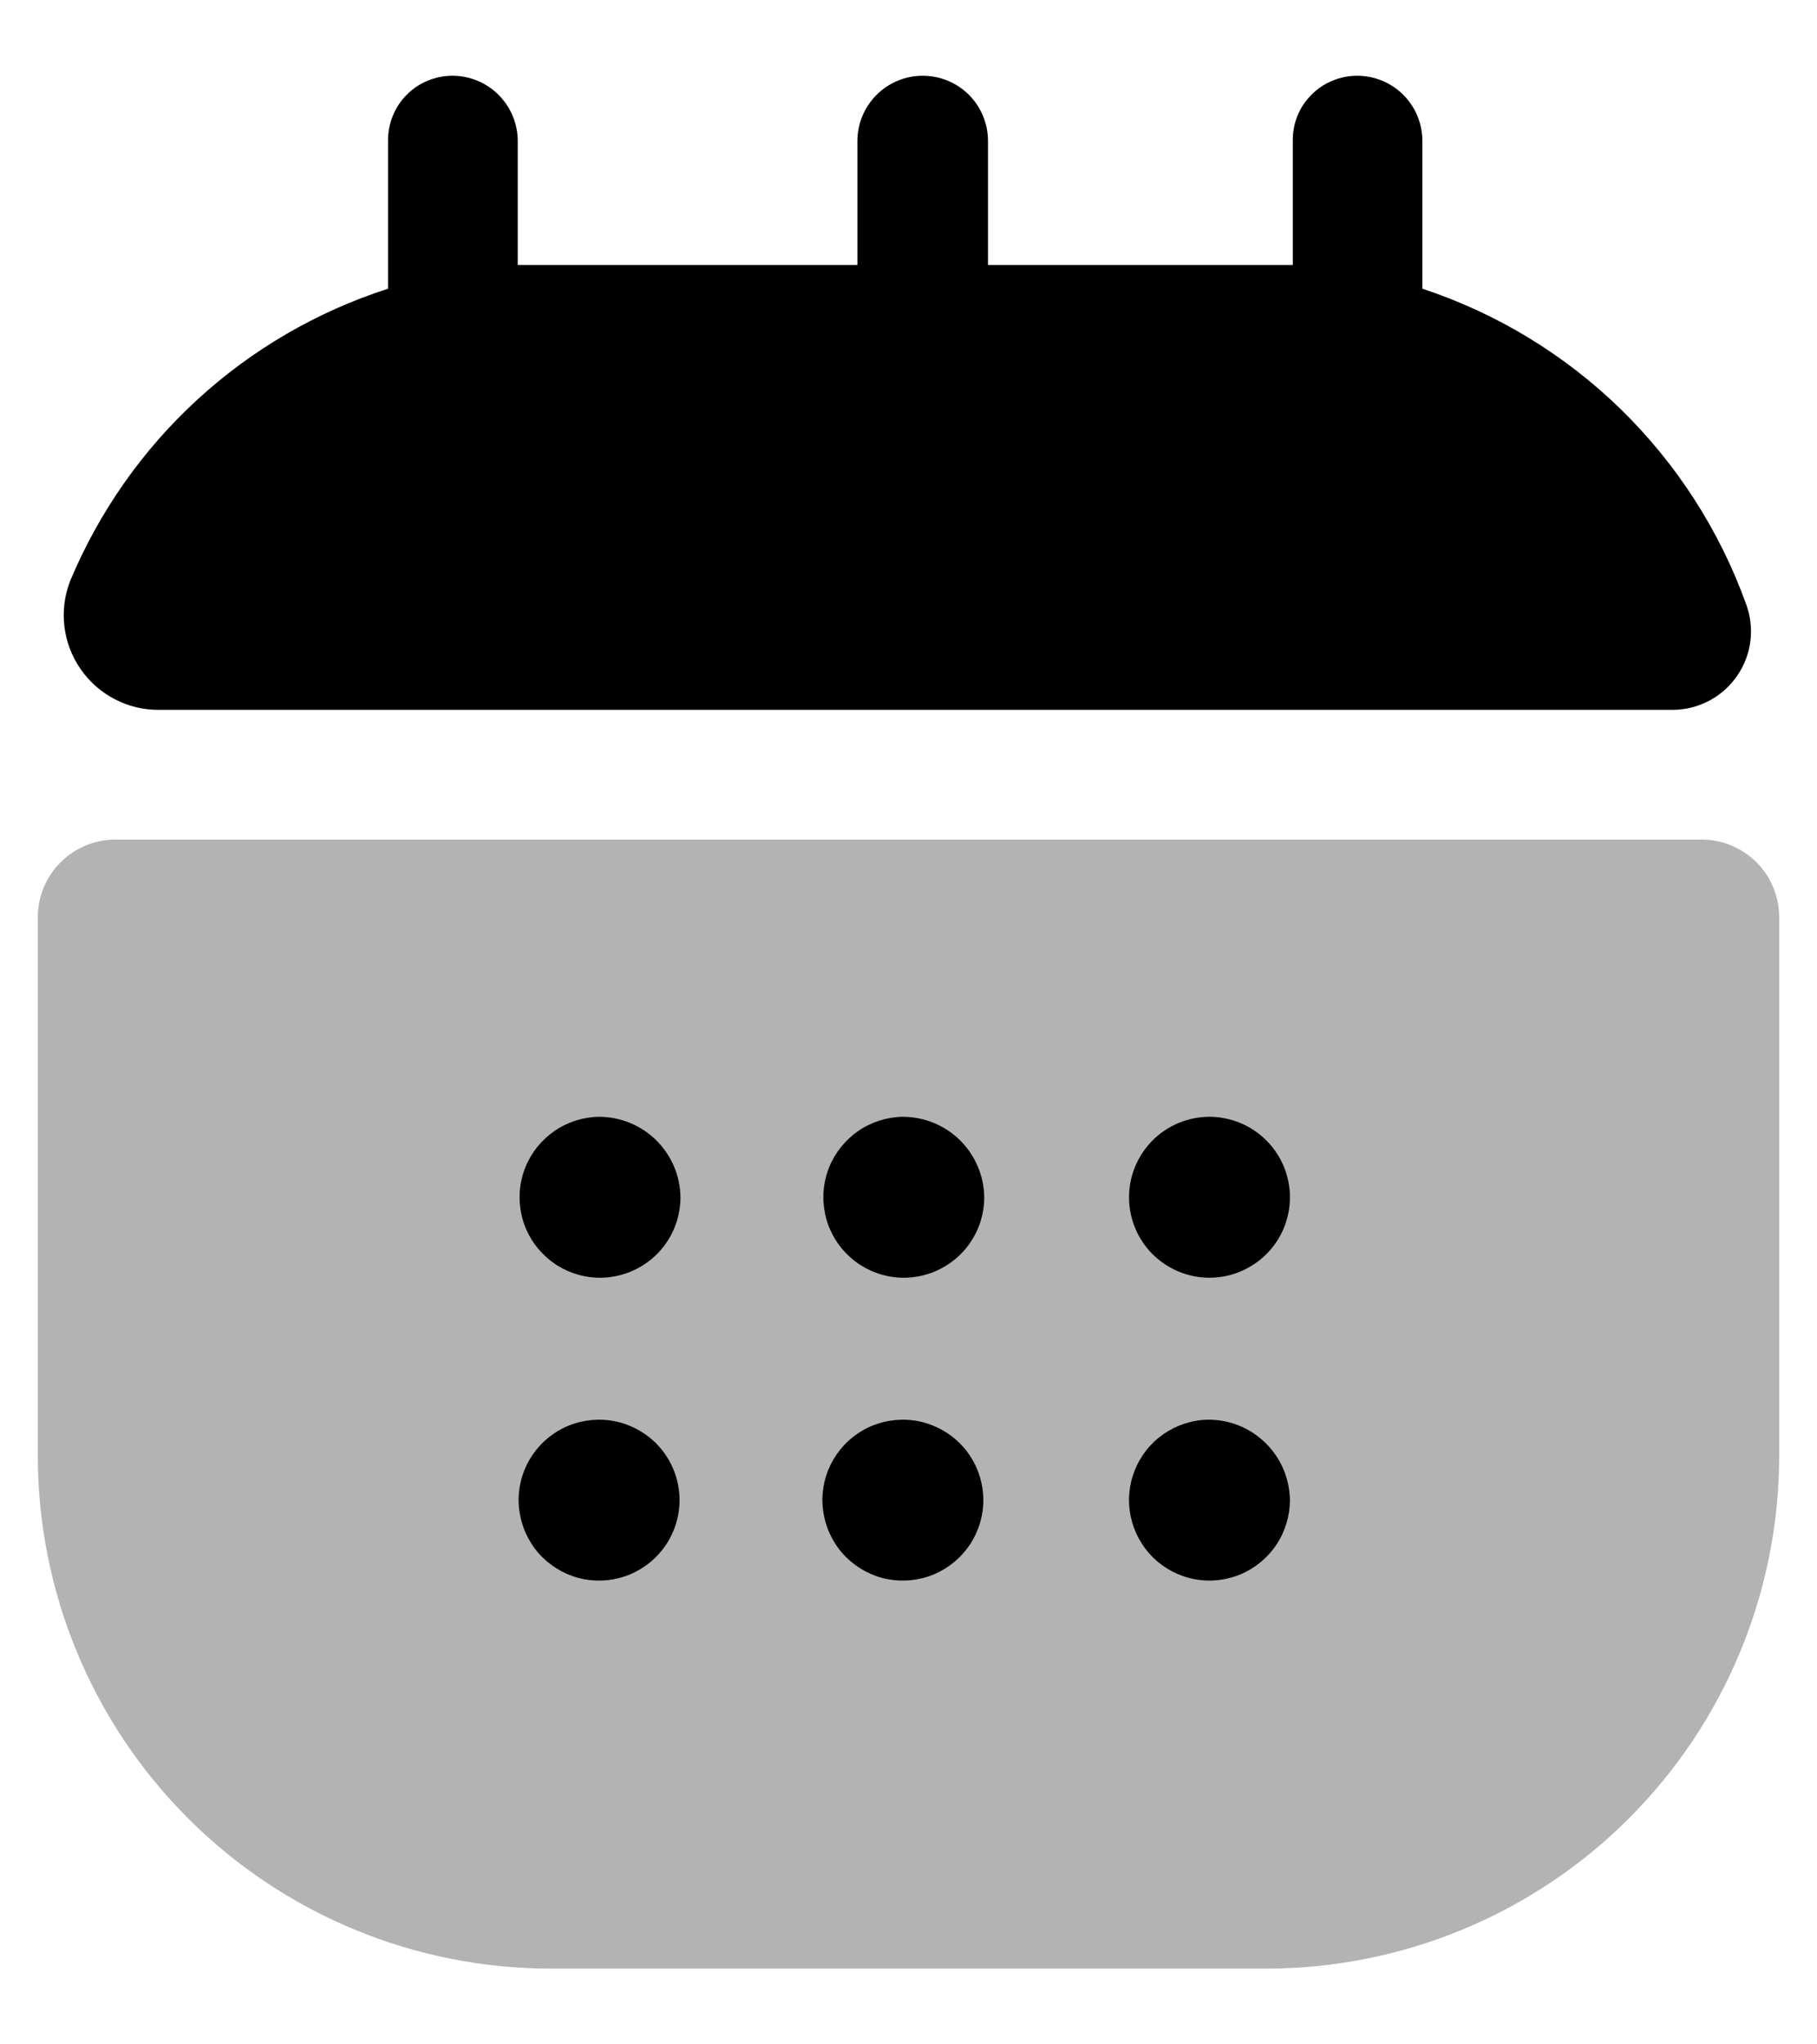 <svg xmlns="http://www.w3.org/2000/svg" width="16" height="18" viewBox="0 0 16 18" fill="none">
    <path opacity="0.3"
          d="M0.333 8.075V12.817C0.333 14.014 0.809 15.163 1.656 16.01C2.503 16.857 3.652 17.333 4.85 17.333H11.15C11.743 17.333 12.331 17.216 12.879 16.989C13.427 16.762 13.925 16.43 14.344 16.01C14.763 15.591 15.096 15.093 15.323 14.545C15.55 13.997 15.667 13.41 15.667 12.817V8.075C15.667 7.894 15.595 7.72 15.467 7.592C15.338 7.464 15.165 7.392 14.983 7.392H1.017C0.836 7.392 0.662 7.464 0.534 7.592C0.405 7.72 0.333 7.894 0.333 8.075Z"
          fill="currentColor"/>
    <path d="M15.375 5.317C15.414 5.421 15.427 5.533 15.414 5.643C15.4 5.753 15.36 5.859 15.297 5.95C15.234 6.042 15.15 6.117 15.052 6.169C14.954 6.221 14.845 6.249 14.734 6.25H1.4C1.264 6.251 1.13 6.219 1.01 6.156C0.889 6.093 0.786 6.002 0.709 5.89C0.632 5.779 0.583 5.65 0.567 5.515C0.551 5.38 0.568 5.243 0.617 5.117C0.87 4.511 1.251 3.966 1.734 3.522C2.218 3.077 2.792 2.743 3.417 2.542V1.242C3.416 1.167 3.43 1.092 3.458 1.022C3.486 0.952 3.527 0.889 3.58 0.836C3.633 0.782 3.695 0.74 3.765 0.711C3.834 0.682 3.908 0.667 3.984 0.667C4.136 0.667 4.282 0.727 4.39 0.835C4.498 0.943 4.559 1.089 4.559 1.242V2.333C4.667 2.333 4.734 2.333 4.825 2.333H7.55V1.242C7.55 1.089 7.611 0.943 7.719 0.835C7.827 0.727 7.973 0.667 8.125 0.667C8.278 0.667 8.424 0.727 8.532 0.835C8.64 0.943 8.7 1.089 8.7 1.242V2.333H11.117C11.209 2.333 11.292 2.333 11.384 2.333V1.242C11.383 1.167 11.396 1.092 11.424 1.022C11.452 0.952 11.494 0.889 11.547 0.836C11.599 0.782 11.662 0.74 11.732 0.711C11.801 0.682 11.875 0.667 11.95 0.667C12.103 0.667 12.249 0.727 12.357 0.835C12.465 0.943 12.525 1.089 12.525 1.242V2.542C13.179 2.758 13.776 3.12 14.27 3.601C14.763 4.082 15.141 4.668 15.375 5.317ZM5.275 9.833C5.136 9.835 4.999 9.878 4.884 9.957C4.769 10.036 4.679 10.147 4.627 10.276C4.574 10.406 4.562 10.548 4.59 10.685C4.618 10.822 4.686 10.947 4.786 11.045C4.885 11.144 5.011 11.21 5.148 11.237C5.286 11.264 5.428 11.249 5.557 11.195C5.685 11.141 5.796 11.051 5.873 10.934C5.951 10.818 5.992 10.681 5.992 10.542C5.99 10.353 5.913 10.173 5.779 10.04C5.645 9.908 5.464 9.833 5.275 9.833ZM7.95 9.833C7.811 9.835 7.674 9.878 7.559 9.957C7.444 10.036 7.354 10.147 7.302 10.276C7.249 10.406 7.237 10.548 7.265 10.685C7.293 10.822 7.361 10.947 7.461 11.045C7.56 11.144 7.686 11.21 7.823 11.237C7.961 11.264 8.103 11.249 8.232 11.195C8.36 11.141 8.471 11.051 8.548 10.934C8.626 10.818 8.667 10.681 8.667 10.542C8.665 10.353 8.588 10.173 8.454 10.04C8.32 9.908 8.139 9.833 7.95 9.833ZM10.65 9.833C10.557 9.833 10.465 9.852 10.379 9.887C10.293 9.923 10.215 9.975 10.149 10.041C10.084 10.107 10.031 10.185 9.996 10.271C9.96 10.357 9.942 10.449 9.942 10.542C9.942 10.635 9.96 10.727 9.996 10.813C10.031 10.899 10.084 10.977 10.149 11.043C10.215 11.108 10.293 11.16 10.379 11.196C10.465 11.232 10.557 11.25 10.65 11.25C10.743 11.25 10.835 11.232 10.921 11.196C11.007 11.16 11.085 11.108 11.151 11.043C11.217 10.977 11.269 10.899 11.305 10.813C11.34 10.727 11.359 10.635 11.359 10.542C11.359 10.449 11.34 10.357 11.305 10.271C11.269 10.185 11.217 10.107 11.151 10.041C11.085 9.975 11.007 9.923 10.921 9.887C10.835 9.852 10.743 9.833 10.65 9.833ZM5.267 12.5C5.127 12.502 4.991 12.544 4.876 12.623C4.76 12.702 4.671 12.813 4.618 12.943C4.566 13.072 4.553 13.215 4.582 13.351C4.61 13.488 4.678 13.614 4.777 13.712C4.877 13.81 5.003 13.877 5.14 13.904C5.277 13.93 5.419 13.916 5.548 13.862C5.677 13.808 5.787 13.717 5.865 13.601C5.942 13.485 5.984 13.348 5.984 13.208C5.984 13.115 5.965 13.022 5.929 12.935C5.893 12.849 5.84 12.77 5.773 12.704C5.707 12.639 5.627 12.587 5.541 12.552C5.454 12.516 5.361 12.499 5.267 12.5ZM7.942 12.5C7.802 12.502 7.666 12.544 7.551 12.623C7.435 12.702 7.346 12.813 7.293 12.943C7.241 13.072 7.228 13.215 7.257 13.351C7.285 13.488 7.353 13.614 7.452 13.712C7.552 13.81 7.678 13.877 7.815 13.904C7.952 13.93 8.094 13.916 8.223 13.862C8.352 13.808 8.462 13.717 8.54 13.601C8.617 13.485 8.659 13.348 8.659 13.208C8.659 13.115 8.64 13.022 8.604 12.935C8.568 12.849 8.515 12.77 8.448 12.704C8.382 12.639 8.302 12.587 8.216 12.552C8.129 12.516 8.036 12.499 7.942 12.5ZM10.634 12.5C10.494 12.503 10.359 12.548 10.245 12.627C10.13 12.707 10.042 12.819 9.991 12.949C9.94 13.078 9.928 13.22 9.958 13.356C9.987 13.493 10.056 13.617 10.155 13.715C10.255 13.812 10.381 13.878 10.518 13.904C10.655 13.93 10.797 13.915 10.925 13.861C11.053 13.807 11.163 13.716 11.24 13.6C11.317 13.484 11.358 13.348 11.359 13.208C11.357 13.114 11.338 13.021 11.301 12.935C11.264 12.848 11.21 12.77 11.143 12.704C11.075 12.638 10.996 12.586 10.909 12.551C10.821 12.516 10.728 12.499 10.634 12.5Z"
          fill="currentColor"/>
</svg>
